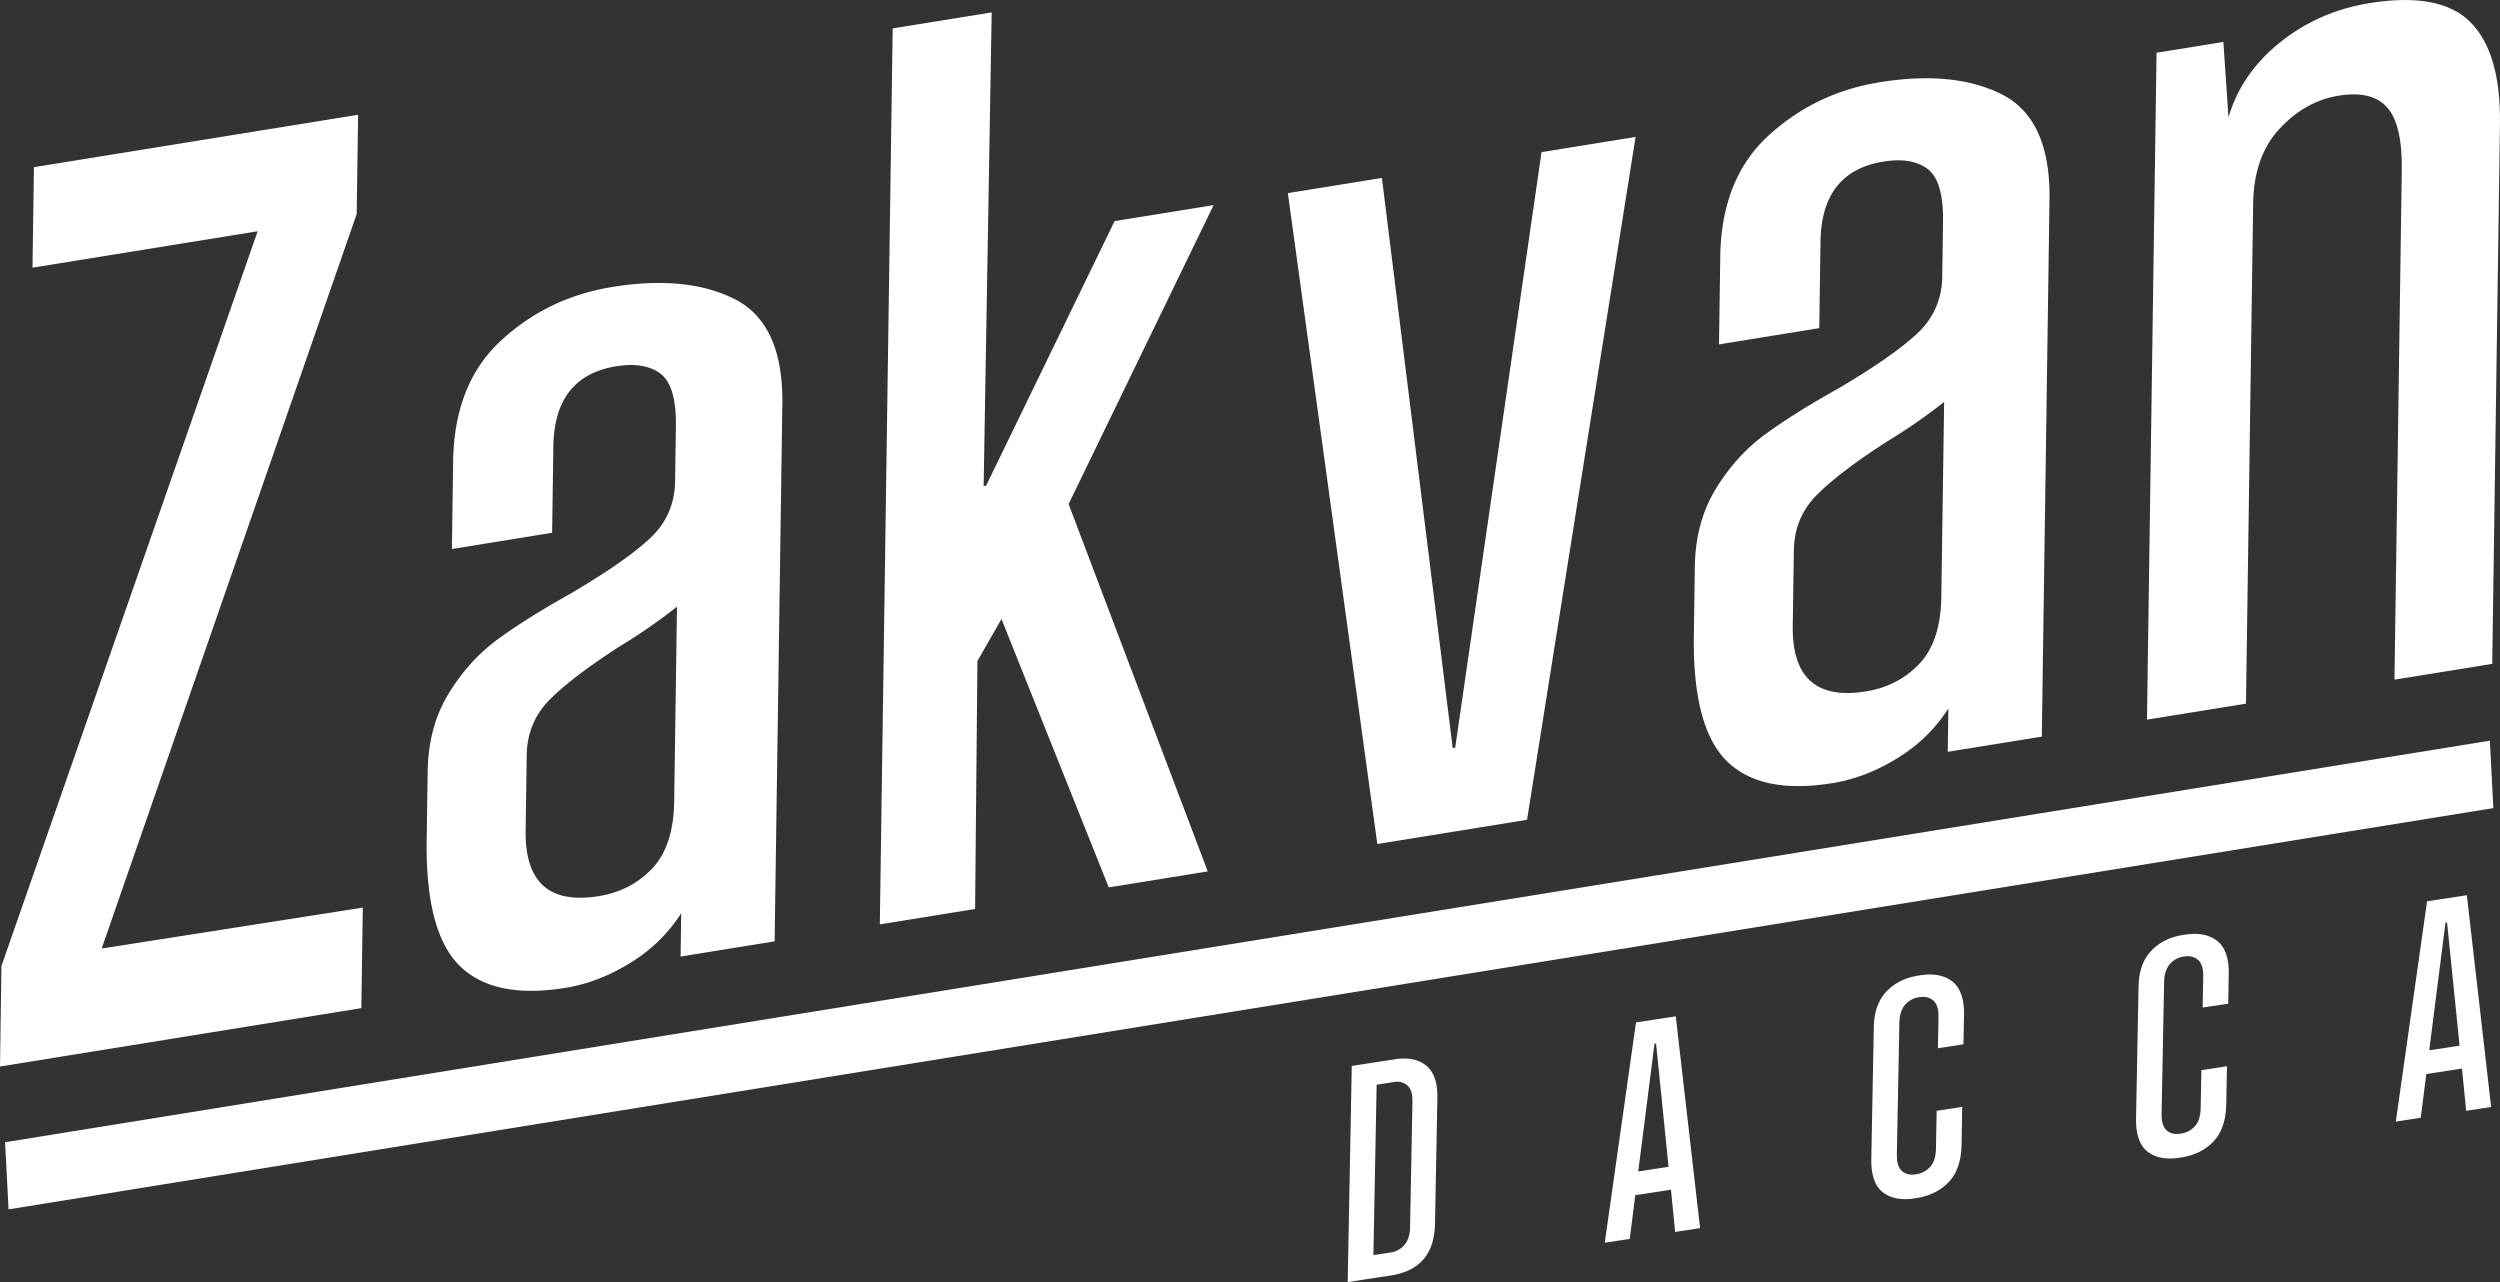 <svg id="Layer_1" data-name="Layer 1" xmlns="http://www.w3.org/2000/svg" viewBox="0 0 2000 1025.64"><rect x="0" y="0" width="2000" height="1025.64" fill="#333333" stroke="none"/><defs><style>.cls-1{fill:#fff;}</style></defs><title>Zakvan</title><polygon class="cls-1" points="1994.68 646.49 6.85 967.49 4.07 913.79 1991.89 592.54 1994.68 646.49"/><path class="cls-1" d="M1081.42,852.73l34.58-5.3q15.9-2.43,25.06,5.11t8.83,25.71L1148,978.94q-.69,36.12-35.26,41.4l-34.58,5.3ZM1112.56,1002a17.77,17.77,0,0,0,10.94-6c2.92-3.31,4.43-8.06,4.56-14.29l1.9-100.44c.11-6.06-1.22-10.34-4-12.87a12.31,12.31,0,0,0-10.53-2.79l-14.12,2.16-2.59,136.31Z" transform="translate(0)"/><path class="cls-1" d="M1336.77,951.75l-28.53,4.36-4.43,35-20,3.06,25-176.24,31.81-4.87,19.45,169.43-19.95,3.06Zm-1.92-18.32-10-98.64-1.26.2-13,102.15Z" transform="translate(0)"/><path class="cls-1" d="M1569.25,915.65q-.36,19.43-10.13,29.85t-26.17,13l-1.26.2q-16.15,2.46-25.58-5t-9.06-26.91l2-105.1q.35-18.18,10.11-28.49t25.9-12.79l1.27-.2q16.17-2.46,25.71,5.12c6.34,5.1,9.42,14,9.17,26.78l-.43,23.33-20.44,3.14.47-24.81c.11-6.4-1.29-10.83-4.16-13.34s-6.61-3.39-11.15-2.69l-.25,0a17.91,17.91,0,0,0-11.19,6.12q-4.39,5.09-4.57,14.67l-2,105.1c-.12,6.24,1.23,10.59,4,13.11s6.39,3.43,10.77,2.76l.75-.12a18.16,18.16,0,0,0,11.19-6q4.38-5,4.57-14.55l.56-30.2,20.45-3.13Z" transform="translate(0)"/><path class="cls-1" d="M1781,883.22q-.36,19.42-10.13,29.85T1744.73,926l-1.26.19q-16.14,2.46-25.57-5t-9.06-26.91l2-105.11q.35-18.18,10.11-28.49t25.9-12.8l1.27-.18c10.75-1.66,19.32.07,25.71,5.12s9.42,14,9.17,26.77l-.43,23.34-20.46,3.12.47-24.8c.12-6.4-1.28-10.84-4.15-13.33s-6.62-3.39-11.14-2.7l-.26,0a17.78,17.78,0,0,0-11.19,6.11c-2.94,3.4-4.46,8.28-4.57,14.68l-2,105.1c-.11,6.23,1.24,10.58,4,13.1s6.4,3.42,10.77,2.75l.76-.11a18,18,0,0,0,11.19-6q4.38-4.95,4.55-14.54l.58-30.2,20.46-3.13Z" transform="translate(0)"/><path class="cls-1" d="M1969.58,854.84l-28.53,4.37-4.44,35-19.95,3.05,25-176.23,31.81-4.86,19.44,169.42-20,3.05Zm-1.93-18.31-10-98.64-1.26.2-13,102.15Z" transform="translate(0)"/><path class="cls-1" d="M1.15,772.78,206.14,185,26,214.13l1.16-80.42L286.48,91.8l-1.13,79.4-204,587.6,208.87-32.73-1.15,80.43L0,853.21Z" transform="translate(0)"/><path class="cls-1" d="M587.59,239.2q38.22,19.23,38.32,81.16L619.7,753.09l-75.22,12.14.49-34.62a126,126,0,0,1-40.57,39.57Q479,786,452.26,790.29q-57.43,9.27-84.69-17.81T341.35,672.1l.8-55q.51-35.62,16.69-62.12T398,511.58q23-16.89,58.8-36.91,42.83-25.2,62.85-43.68t20.43-46l.63-43.76q.46-32.58-12.24-42.22t-35.48-6q-49.49,8-50.3,64l-1,69.22-80.18,13,1-70.25q.9-62.08,38.42-96.62t89-42.81Q549.34,220,587.59,239.2Zm-46,246.14a445.49,445.49,0,0,1-45.89,31.79q-37.89,24.42-55.92,42.57t-18.42,44.62l-.86,60.08q-.9,62.1,58.51,52.5,25.74-4.15,42.78-22.14t17.56-53.64Z" transform="translate(0)"/><path class="cls-1" d="M714.15,22.71l79.19-12.8-6.43,378.91,2-.32L891.68,176.87l79.2-12.79-116,239.17L966.19,697.1,887,709.9,801.18,495.2l-19.24,33.6-1.86,198.37-76.22,12.32Z" transform="translate(0)"/><path class="cls-1" d="M1030.28,154.47l75.24-12.14,56.65,456.08,2-.32,69.07-476.4,75.24-12.16-86.85,546.31-119.78,19.35Z" transform="translate(0)"/><path class="cls-1" d="M1601.31,75.41q38.24,19.25,38.33,81.18l-6.21,432.72-75.23,12.14.5-34.63a126.15,126.15,0,0,1-40.58,39.58q-25.41,15.78-52.14,20.1-57.42,9.3-84.68-17.79t-26.22-100.39l.79-55q.53-35.61,16.7-62.11t39.14-43.41q23-16.92,58.8-36.93,42.81-25.19,62.85-43.66t20.43-46l.63-43.77q.46-32.57-12.25-42.22c-8.48-6.4-20.29-8.41-35.47-5.94q-49.5,8-50.3,64l-1,69.23-80.19,13,1-70.25q.88-62.09,38.43-96.62t89-42.82Q1563.05,56.22,1601.31,75.41Zm-46,246.15a450.22,450.22,0,0,1-45.91,31.79q-37.87,24.42-55.92,42.57t-18.41,44.62l-.87,60.07q-.89,62.11,58.52,52.51Q1518.44,549,1535.5,531t17.57-53.63Z" transform="translate(0)"/><path class="cls-1" d="M1976.44,17.85q24.33,24.54,23.53,81.54l-6.19,431.69-78.2,12.64,5.84-407.27Q1922,99.82,1909.78,86c-8.11-9.18-21-12.34-38.86-9.46s-33.59,11.7-47.29,26.44-20.76,34.69-21.11,59.78l-5.74,400.15-79.2,12.78,7.66-533.5,53.46-8.64,4.07,60.28q10.37-35.19,41.35-60t71.57-31.35Q1952.12-6.65,1976.44,17.85Z" transform="translate(0)"/></svg>